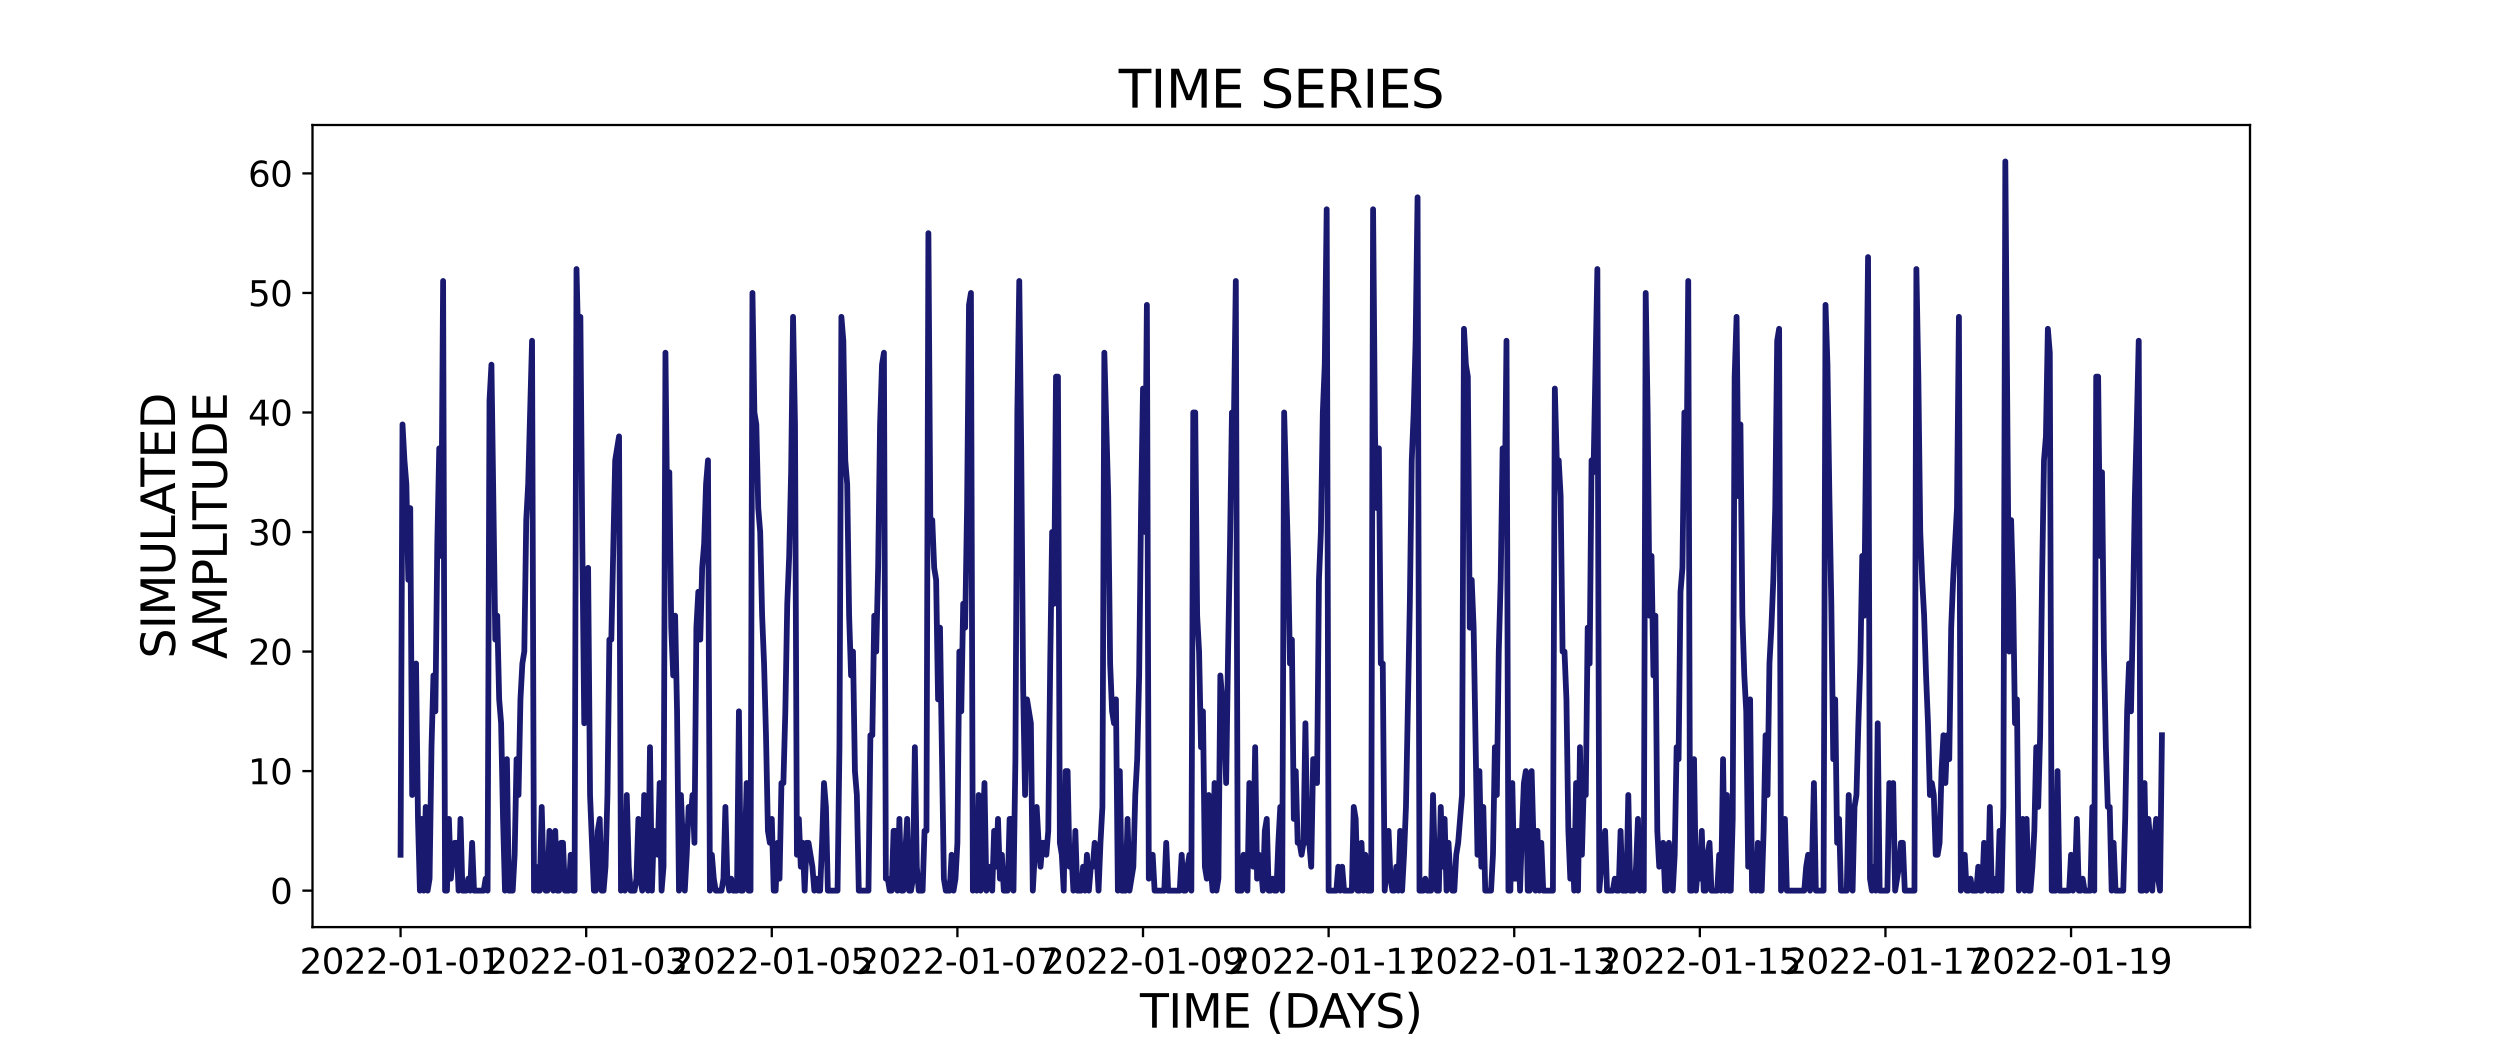 <?xml version="1.0" encoding="utf-8" standalone="no"?>
<!DOCTYPE svg PUBLIC "-//W3C//DTD SVG 1.1//EN"
  "http://www.w3.org/Graphics/SVG/1.1/DTD/svg11.dtd">
<svg xmlns:xlink="http://www.w3.org/1999/xlink" width="864pt" height="360pt" viewBox="0 0 864 360" xmlns="http://www.w3.org/2000/svg" version="1.1">
 <defs>
  <style type="text/css">*{stroke-linejoin: round; stroke-linecap: butt}</style>
 </defs>
 <g id="figure_1">
  <g id="patch_1">
   <path d="M 0 360 
L 864 360 
L 864 0 
L 0 0 
z
" style="fill: #ffffff"/>
  </g>
  <g id="axes_1">
   <g id="patch_2">
    <path d="M 108 320.4 
L 777.6 320.4 
L 777.6 43.2 
L 108 43.2 
z
" style="fill: #ffffff"/>
   </g>
   <g id="matplotlib.axis_1">
    <g id="xtick_1">
     <g id="line2d_1">
      <defs>
       <path id="m3839d4deeb" d="M 0 0 
L 0 3.5 
" style="stroke: #000000; stroke-width: 0.8"/>
      </defs>
      <g>
       <use xlink:href="#m3839d4deeb" x="138.436" y="320.4" style="stroke: #000000; stroke-width: 0.8"/>
      </g>
     </g>
     <g id="text_1">
      <!-- 2022-01-01 -->
      <g transform="translate(103.567 336.518) scale(0.12 -0.12)">
       <defs>
        <path id="DejaVuSans-32" d="M 1228 531 
L 3431 531 
L 3431 0 
L 469 0 
L 469 531 
Q 828 903 1448 1529 
Q 2069 2156 2228 2338 
Q 2531 2678 2651 2914 
Q 2772 3150 2772 3378 
Q 2772 3750 2511 3984 
Q 2250 4219 1831 4219 
Q 1534 4219 1204 4116 
Q 875 4013 500 3803 
L 500 4441 
Q 881 4594 1212 4672 
Q 1544 4750 1819 4750 
Q 2544 4750 2975 4387 
Q 3406 4025 3406 3419 
Q 3406 3131 3298 2873 
Q 3191 2616 2906 2266 
Q 2828 2175 2409 1742 
Q 1991 1309 1228 531 
z
" transform="scale(0.016)"/>
        <path id="DejaVuSans-30" d="M 2034 4250 
Q 1547 4250 1301 3770 
Q 1056 3291 1056 2328 
Q 1056 1369 1301 889 
Q 1547 409 2034 409 
Q 2525 409 2770 889 
Q 3016 1369 3016 2328 
Q 3016 3291 2770 3770 
Q 2525 4250 2034 4250 
z
M 2034 4750 
Q 2819 4750 3233 4129 
Q 3647 3509 3647 2328 
Q 3647 1150 3233 529 
Q 2819 -91 2034 -91 
Q 1250 -91 836 529 
Q 422 1150 422 2328 
Q 422 3509 836 4129 
Q 1250 4750 2034 4750 
z
" transform="scale(0.016)"/>
        <path id="DejaVuSans-2d" d="M 313 2009 
L 1997 2009 
L 1997 1497 
L 313 1497 
L 313 2009 
z
" transform="scale(0.016)"/>
        <path id="DejaVuSans-31" d="M 794 531 
L 1825 531 
L 1825 4091 
L 703 3866 
L 703 4441 
L 1819 4666 
L 2450 4666 
L 2450 531 
L 3481 531 
L 3481 0 
L 794 0 
L 794 531 
z
" transform="scale(0.016)"/>
       </defs>
       <use xlink:href="#DejaVuSans-32"/>
       <use xlink:href="#DejaVuSans-30" x="63.623"/>
       <use xlink:href="#DejaVuSans-32" x="127.246"/>
       <use xlink:href="#DejaVuSans-32" x="190.869"/>
       <use xlink:href="#DejaVuSans-2d" x="254.492"/>
       <use xlink:href="#DejaVuSans-30" x="290.576"/>
       <use xlink:href="#DejaVuSans-31" x="354.199"/>
       <use xlink:href="#DejaVuSans-2d" x="417.822"/>
       <use xlink:href="#DejaVuSans-30" x="453.906"/>
       <use xlink:href="#DejaVuSans-31" x="517.529"/>
      </g>
     </g>
    </g>
    <g id="xtick_2">
     <g id="line2d_2">
      <g>
       <use xlink:href="#m3839d4deeb" x="202.583" y="320.4" style="stroke: #000000; stroke-width: 0.8"/>
      </g>
     </g>
     <g id="text_2">
      <!-- 2022-01-03 -->
      <g transform="translate(167.714 336.518) scale(0.12 -0.12)">
       <defs>
        <path id="DejaVuSans-33" d="M 2597 2516 
Q 3050 2419 3304 2112 
Q 3559 1806 3559 1356 
Q 3559 666 3084 287 
Q 2609 -91 1734 -91 
Q 1441 -91 1130 -33 
Q 819 25 488 141 
L 488 750 
Q 750 597 1062 519 
Q 1375 441 1716 441 
Q 2309 441 2620 675 
Q 2931 909 2931 1356 
Q 2931 1769 2642 2001 
Q 2353 2234 1838 2234 
L 1294 2234 
L 1294 2753 
L 1863 2753 
Q 2328 2753 2575 2939 
Q 2822 3125 2822 3475 
Q 2822 3834 2567 4026 
Q 2313 4219 1838 4219 
Q 1578 4219 1281 4162 
Q 984 4106 628 3988 
L 628 4550 
Q 988 4650 1302 4700 
Q 1616 4750 1894 4750 
Q 2613 4750 3031 4423 
Q 3450 4097 3450 3541 
Q 3450 3153 3228 2886 
Q 3006 2619 2597 2516 
z
" transform="scale(0.016)"/>
       </defs>
       <use xlink:href="#DejaVuSans-32"/>
       <use xlink:href="#DejaVuSans-30" x="63.623"/>
       <use xlink:href="#DejaVuSans-32" x="127.246"/>
       <use xlink:href="#DejaVuSans-32" x="190.869"/>
       <use xlink:href="#DejaVuSans-2d" x="254.492"/>
       <use xlink:href="#DejaVuSans-30" x="290.576"/>
       <use xlink:href="#DejaVuSans-31" x="354.199"/>
       <use xlink:href="#DejaVuSans-2d" x="417.822"/>
       <use xlink:href="#DejaVuSans-30" x="453.906"/>
       <use xlink:href="#DejaVuSans-33" x="517.529"/>
      </g>
     </g>
    </g>
    <g id="xtick_3">
     <g id="line2d_3">
      <g>
       <use xlink:href="#m3839d4deeb" x="266.73" y="320.4" style="stroke: #000000; stroke-width: 0.8"/>
      </g>
     </g>
     <g id="text_3">
      <!-- 2022-01-05 -->
      <g transform="translate(231.861 336.518) scale(0.12 -0.12)">
       <defs>
        <path id="DejaVuSans-35" d="M 691 4666 
L 3169 4666 
L 3169 4134 
L 1269 4134 
L 1269 2991 
Q 1406 3038 1543 3061 
Q 1681 3084 1819 3084 
Q 2600 3084 3056 2656 
Q 3513 2228 3513 1497 
Q 3513 744 3044 326 
Q 2575 -91 1722 -91 
Q 1428 -91 1123 -41 
Q 819 9 494 109 
L 494 744 
Q 775 591 1075 516 
Q 1375 441 1709 441 
Q 2250 441 2565 725 
Q 2881 1009 2881 1497 
Q 2881 1984 2565 2268 
Q 2250 2553 1709 2553 
Q 1456 2553 1204 2497 
Q 953 2441 691 2322 
L 691 4666 
z
" transform="scale(0.016)"/>
       </defs>
       <use xlink:href="#DejaVuSans-32"/>
       <use xlink:href="#DejaVuSans-30" x="63.623"/>
       <use xlink:href="#DejaVuSans-32" x="127.246"/>
       <use xlink:href="#DejaVuSans-32" x="190.869"/>
       <use xlink:href="#DejaVuSans-2d" x="254.492"/>
       <use xlink:href="#DejaVuSans-30" x="290.576"/>
       <use xlink:href="#DejaVuSans-31" x="354.199"/>
       <use xlink:href="#DejaVuSans-2d" x="417.822"/>
       <use xlink:href="#DejaVuSans-30" x="453.906"/>
       <use xlink:href="#DejaVuSans-35" x="517.529"/>
      </g>
     </g>
    </g>
    <g id="xtick_4">
     <g id="line2d_4">
      <g>
       <use xlink:href="#m3839d4deeb" x="330.877" y="320.4" style="stroke: #000000; stroke-width: 0.8"/>
      </g>
     </g>
     <g id="text_4">
      <!-- 2022-01-07 -->
      <g transform="translate(296.008 336.518) scale(0.12 -0.12)">
       <defs>
        <path id="DejaVuSans-37" d="M 525 4666 
L 3525 4666 
L 3525 4397 
L 1831 0 
L 1172 0 
L 2766 4134 
L 525 4134 
L 525 4666 
z
" transform="scale(0.016)"/>
       </defs>
       <use xlink:href="#DejaVuSans-32"/>
       <use xlink:href="#DejaVuSans-30" x="63.623"/>
       <use xlink:href="#DejaVuSans-32" x="127.246"/>
       <use xlink:href="#DejaVuSans-32" x="190.869"/>
       <use xlink:href="#DejaVuSans-2d" x="254.492"/>
       <use xlink:href="#DejaVuSans-30" x="290.576"/>
       <use xlink:href="#DejaVuSans-31" x="354.199"/>
       <use xlink:href="#DejaVuSans-2d" x="417.822"/>
       <use xlink:href="#DejaVuSans-30" x="453.906"/>
       <use xlink:href="#DejaVuSans-37" x="517.529"/>
      </g>
     </g>
    </g>
    <g id="xtick_5">
     <g id="line2d_5">
      <g>
       <use xlink:href="#m3839d4deeb" x="395.024" y="320.4" style="stroke: #000000; stroke-width: 0.8"/>
      </g>
     </g>
     <g id="text_5">
      <!-- 2022-01-09 -->
      <g transform="translate(360.155 336.518) scale(0.12 -0.12)">
       <defs>
        <path id="DejaVuSans-39" d="M 703 97 
L 703 672 
Q 941 559 1184 500 
Q 1428 441 1663 441 
Q 2288 441 2617 861 
Q 2947 1281 2994 2138 
Q 2813 1869 2534 1725 
Q 2256 1581 1919 1581 
Q 1219 1581 811 2004 
Q 403 2428 403 3163 
Q 403 3881 828 4315 
Q 1253 4750 1959 4750 
Q 2769 4750 3195 4129 
Q 3622 3509 3622 2328 
Q 3622 1225 3098 567 
Q 2575 -91 1691 -91 
Q 1453 -91 1209 -44 
Q 966 3 703 97 
z
M 1959 2075 
Q 2384 2075 2632 2365 
Q 2881 2656 2881 3163 
Q 2881 3666 2632 3958 
Q 2384 4250 1959 4250 
Q 1534 4250 1286 3958 
Q 1038 3666 1038 3163 
Q 1038 2656 1286 2365 
Q 1534 2075 1959 2075 
z
" transform="scale(0.016)"/>
       </defs>
       <use xlink:href="#DejaVuSans-32"/>
       <use xlink:href="#DejaVuSans-30" x="63.623"/>
       <use xlink:href="#DejaVuSans-32" x="127.246"/>
       <use xlink:href="#DejaVuSans-32" x="190.869"/>
       <use xlink:href="#DejaVuSans-2d" x="254.492"/>
       <use xlink:href="#DejaVuSans-30" x="290.576"/>
       <use xlink:href="#DejaVuSans-31" x="354.199"/>
       <use xlink:href="#DejaVuSans-2d" x="417.822"/>
       <use xlink:href="#DejaVuSans-30" x="453.906"/>
       <use xlink:href="#DejaVuSans-39" x="517.529"/>
      </g>
     </g>
    </g>
    <g id="xtick_6">
     <g id="line2d_6">
      <g>
       <use xlink:href="#m3839d4deeb" x="459.171" y="320.4" style="stroke: #000000; stroke-width: 0.8"/>
      </g>
     </g>
     <g id="text_6">
      <!-- 2022-01-11 -->
      <g transform="translate(424.301 336.518) scale(0.12 -0.12)">
       <use xlink:href="#DejaVuSans-32"/>
       <use xlink:href="#DejaVuSans-30" x="63.623"/>
       <use xlink:href="#DejaVuSans-32" x="127.246"/>
       <use xlink:href="#DejaVuSans-32" x="190.869"/>
       <use xlink:href="#DejaVuSans-2d" x="254.492"/>
       <use xlink:href="#DejaVuSans-30" x="290.576"/>
       <use xlink:href="#DejaVuSans-31" x="354.199"/>
       <use xlink:href="#DejaVuSans-2d" x="417.822"/>
       <use xlink:href="#DejaVuSans-31" x="453.906"/>
       <use xlink:href="#DejaVuSans-31" x="517.529"/>
      </g>
     </g>
    </g>
    <g id="xtick_7">
     <g id="line2d_7">
      <g>
       <use xlink:href="#m3839d4deeb" x="523.318" y="320.4" style="stroke: #000000; stroke-width: 0.8"/>
      </g>
     </g>
     <g id="text_7">
      <!-- 2022-01-13 -->
      <g transform="translate(488.448 336.518) scale(0.12 -0.12)">
       <use xlink:href="#DejaVuSans-32"/>
       <use xlink:href="#DejaVuSans-30" x="63.623"/>
       <use xlink:href="#DejaVuSans-32" x="127.246"/>
       <use xlink:href="#DejaVuSans-32" x="190.869"/>
       <use xlink:href="#DejaVuSans-2d" x="254.492"/>
       <use xlink:href="#DejaVuSans-30" x="290.576"/>
       <use xlink:href="#DejaVuSans-31" x="354.199"/>
       <use xlink:href="#DejaVuSans-2d" x="417.822"/>
       <use xlink:href="#DejaVuSans-31" x="453.906"/>
       <use xlink:href="#DejaVuSans-33" x="517.529"/>
      </g>
     </g>
    </g>
    <g id="xtick_8">
     <g id="line2d_8">
      <g>
       <use xlink:href="#m3839d4deeb" x="587.465" y="320.4" style="stroke: #000000; stroke-width: 0.8"/>
      </g>
     </g>
     <g id="text_8">
      <!-- 2022-01-15 -->
      <g transform="translate(552.595 336.518) scale(0.12 -0.12)">
       <use xlink:href="#DejaVuSans-32"/>
       <use xlink:href="#DejaVuSans-30" x="63.623"/>
       <use xlink:href="#DejaVuSans-32" x="127.246"/>
       <use xlink:href="#DejaVuSans-32" x="190.869"/>
       <use xlink:href="#DejaVuSans-2d" x="254.492"/>
       <use xlink:href="#DejaVuSans-30" x="290.576"/>
       <use xlink:href="#DejaVuSans-31" x="354.199"/>
       <use xlink:href="#DejaVuSans-2d" x="417.822"/>
       <use xlink:href="#DejaVuSans-31" x="453.906"/>
       <use xlink:href="#DejaVuSans-35" x="517.529"/>
      </g>
     </g>
    </g>
    <g id="xtick_9">
     <g id="line2d_9">
      <g>
       <use xlink:href="#m3839d4deeb" x="651.611" y="320.4" style="stroke: #000000; stroke-width: 0.8"/>
      </g>
     </g>
     <g id="text_9">
      <!-- 2022-01-17 -->
      <g transform="translate(616.742 336.518) scale(0.12 -0.12)">
       <use xlink:href="#DejaVuSans-32"/>
       <use xlink:href="#DejaVuSans-30" x="63.623"/>
       <use xlink:href="#DejaVuSans-32" x="127.246"/>
       <use xlink:href="#DejaVuSans-32" x="190.869"/>
       <use xlink:href="#DejaVuSans-2d" x="254.492"/>
       <use xlink:href="#DejaVuSans-30" x="290.576"/>
       <use xlink:href="#DejaVuSans-31" x="354.199"/>
       <use xlink:href="#DejaVuSans-2d" x="417.822"/>
       <use xlink:href="#DejaVuSans-31" x="453.906"/>
       <use xlink:href="#DejaVuSans-37" x="517.529"/>
      </g>
     </g>
    </g>
    <g id="xtick_10">
     <g id="line2d_10">
      <g>
       <use xlink:href="#m3839d4deeb" x="715.758" y="320.4" style="stroke: #000000; stroke-width: 0.8"/>
      </g>
     </g>
     <g id="text_10">
      <!-- 2022-01-19 -->
      <g transform="translate(680.889 336.518) scale(0.12 -0.12)">
       <use xlink:href="#DejaVuSans-32"/>
       <use xlink:href="#DejaVuSans-30" x="63.623"/>
       <use xlink:href="#DejaVuSans-32" x="127.246"/>
       <use xlink:href="#DejaVuSans-32" x="190.869"/>
       <use xlink:href="#DejaVuSans-2d" x="254.492"/>
       <use xlink:href="#DejaVuSans-30" x="290.576"/>
       <use xlink:href="#DejaVuSans-31" x="354.199"/>
       <use xlink:href="#DejaVuSans-2d" x="417.822"/>
       <use xlink:href="#DejaVuSans-31" x="453.906"/>
       <use xlink:href="#DejaVuSans-39" x="517.529"/>
      </g>
     </g>
    </g>
    <g id="text_11">
     <!-- TIME (DAYS) -->
     <g transform="translate(393.974 355.171) scale(0.16 -0.16)">
      <defs>
       <path id="DejaVuSans-54" d="M -19 4666 
L 3928 4666 
L 3928 4134 
L 2272 4134 
L 2272 0 
L 1638 0 
L 1638 4134 
L -19 4134 
L -19 4666 
z
" transform="scale(0.016)"/>
       <path id="DejaVuSans-49" d="M 628 4666 
L 1259 4666 
L 1259 0 
L 628 0 
L 628 4666 
z
" transform="scale(0.016)"/>
       <path id="DejaVuSans-4d" d="M 628 4666 
L 1569 4666 
L 2759 1491 
L 3956 4666 
L 4897 4666 
L 4897 0 
L 4281 0 
L 4281 4097 
L 3078 897 
L 2444 897 
L 1241 4097 
L 1241 0 
L 628 0 
L 628 4666 
z
" transform="scale(0.016)"/>
       <path id="DejaVuSans-45" d="M 628 4666 
L 3578 4666 
L 3578 4134 
L 1259 4134 
L 1259 2753 
L 3481 2753 
L 3481 2222 
L 1259 2222 
L 1259 531 
L 3634 531 
L 3634 0 
L 628 0 
L 628 4666 
z
" transform="scale(0.016)"/>
       <path id="DejaVuSans-20" transform="scale(0.016)"/>
       <path id="DejaVuSans-28" d="M 1984 4856 
Q 1566 4138 1362 3434 
Q 1159 2731 1159 2009 
Q 1159 1288 1364 580 
Q 1569 -128 1984 -844 
L 1484 -844 
Q 1016 -109 783 600 
Q 550 1309 550 2009 
Q 550 2706 781 3412 
Q 1013 4119 1484 4856 
L 1984 4856 
z
" transform="scale(0.016)"/>
       <path id="DejaVuSans-44" d="M 1259 4147 
L 1259 519 
L 2022 519 
Q 2988 519 3436 956 
Q 3884 1394 3884 2338 
Q 3884 3275 3436 3711 
Q 2988 4147 2022 4147 
L 1259 4147 
z
M 628 4666 
L 1925 4666 
Q 3281 4666 3915 4102 
Q 4550 3538 4550 2338 
Q 4550 1131 3912 565 
Q 3275 0 1925 0 
L 628 0 
L 628 4666 
z
" transform="scale(0.016)"/>
       <path id="DejaVuSans-41" d="M 2188 4044 
L 1331 1722 
L 3047 1722 
L 2188 4044 
z
M 1831 4666 
L 2547 4666 
L 4325 0 
L 3669 0 
L 3244 1197 
L 1141 1197 
L 716 0 
L 50 0 
L 1831 4666 
z
" transform="scale(0.016)"/>
       <path id="DejaVuSans-59" d="M -13 4666 
L 666 4666 
L 1959 2747 
L 3244 4666 
L 3922 4666 
L 2272 2222 
L 2272 0 
L 1638 0 
L 1638 2222 
L -13 4666 
z
" transform="scale(0.016)"/>
       <path id="DejaVuSans-53" d="M 3425 4513 
L 3425 3897 
Q 3066 4069 2747 4153 
Q 2428 4238 2131 4238 
Q 1616 4238 1336 4038 
Q 1056 3838 1056 3469 
Q 1056 3159 1242 3001 
Q 1428 2844 1947 2747 
L 2328 2669 
Q 3034 2534 3370 2195 
Q 3706 1856 3706 1288 
Q 3706 609 3251 259 
Q 2797 -91 1919 -91 
Q 1588 -91 1214 -16 
Q 841 59 441 206 
L 441 856 
Q 825 641 1194 531 
Q 1563 422 1919 422 
Q 2459 422 2753 634 
Q 3047 847 3047 1241 
Q 3047 1584 2836 1778 
Q 2625 1972 2144 2069 
L 1759 2144 
Q 1053 2284 737 2584 
Q 422 2884 422 3419 
Q 422 4038 858 4394 
Q 1294 4750 2059 4750 
Q 2388 4750 2728 4690 
Q 3069 4631 3425 4513 
z
" transform="scale(0.016)"/>
       <path id="DejaVuSans-29" d="M 513 4856 
L 1013 4856 
Q 1481 4119 1714 3412 
Q 1947 2706 1947 2009 
Q 1947 1309 1714 600 
Q 1481 -109 1013 -844 
L 513 -844 
Q 928 -128 1133 580 
Q 1338 1288 1338 2009 
Q 1338 2731 1133 3434 
Q 928 4138 513 4856 
z
" transform="scale(0.016)"/>
      </defs>
      <use xlink:href="#DejaVuSans-54"/>
      <use xlink:href="#DejaVuSans-49" x="61.084"/>
      <use xlink:href="#DejaVuSans-4d" x="90.576"/>
      <use xlink:href="#DejaVuSans-45" x="176.855"/>
      <use xlink:href="#DejaVuSans-20" x="240.039"/>
      <use xlink:href="#DejaVuSans-28" x="271.826"/>
      <use xlink:href="#DejaVuSans-44" x="310.84"/>
      <use xlink:href="#DejaVuSans-41" x="386.092"/>
      <use xlink:href="#DejaVuSans-59" x="446.75"/>
      <use xlink:href="#DejaVuSans-53" x="507.834"/>
      <use xlink:href="#DejaVuSans-29" x="571.311"/>
     </g>
    </g>
   </g>
   <g id="matplotlib.axis_2">
    <g id="ytick_1">
     <g id="line2d_11">
      <defs>
       <path id="m0205b4a2f3" d="M 0 0 
L -3.5 0 
" style="stroke: #000000; stroke-width: 0.8"/>
      </defs>
      <g>
       <use xlink:href="#m0205b4a2f3" x="108" y="307.8" style="stroke: #000000; stroke-width: 0.8"/>
      </g>
     </g>
     <g id="text_12">
      <!-- 0 -->
      <g transform="translate(93.365 312.359) scale(0.12 -0.12)">
       <use xlink:href="#DejaVuSans-30"/>
      </g>
     </g>
    </g>
    <g id="ytick_2">
     <g id="line2d_12">
      <g>
       <use xlink:href="#m0205b4a2f3" x="108" y="266.489" style="stroke: #000000; stroke-width: 0.8"/>
      </g>
     </g>
     <g id="text_13">
      <!-- 10 -->
      <g transform="translate(85.73 271.048) scale(0.12 -0.12)">
       <use xlink:href="#DejaVuSans-31"/>
       <use xlink:href="#DejaVuSans-30" x="63.623"/>
      </g>
     </g>
    </g>
    <g id="ytick_3">
     <g id="line2d_13">
      <g>
       <use xlink:href="#m0205b4a2f3" x="108" y="225.177" style="stroke: #000000; stroke-width: 0.8"/>
      </g>
     </g>
     <g id="text_14">
      <!-- 20 -->
      <g transform="translate(85.73 229.736) scale(0.12 -0.12)">
       <use xlink:href="#DejaVuSans-32"/>
       <use xlink:href="#DejaVuSans-30" x="63.623"/>
      </g>
     </g>
    </g>
    <g id="ytick_4">
     <g id="line2d_14">
      <g>
       <use xlink:href="#m0205b4a2f3" x="108" y="183.866" style="stroke: #000000; stroke-width: 0.8"/>
      </g>
     </g>
     <g id="text_15">
      <!-- 30 -->
      <g transform="translate(85.73 188.425) scale(0.12 -0.12)">
       <use xlink:href="#DejaVuSans-33"/>
       <use xlink:href="#DejaVuSans-30" x="63.623"/>
      </g>
     </g>
    </g>
    <g id="ytick_5">
     <g id="line2d_15">
      <g>
       <use xlink:href="#m0205b4a2f3" x="108" y="142.554" style="stroke: #000000; stroke-width: 0.8"/>
      </g>
     </g>
     <g id="text_16">
      <!-- 40 -->
      <g transform="translate(85.73 147.113) scale(0.12 -0.12)">
       <defs>
        <path id="DejaVuSans-34" d="M 2419 4116 
L 825 1625 
L 2419 1625 
L 2419 4116 
z
M 2253 4666 
L 3047 4666 
L 3047 1625 
L 3713 1625 
L 3713 1100 
L 3047 1100 
L 3047 0 
L 2419 0 
L 2419 1100 
L 313 1100 
L 313 1709 
L 2253 4666 
z
" transform="scale(0.016)"/>
       </defs>
       <use xlink:href="#DejaVuSans-34"/>
       <use xlink:href="#DejaVuSans-30" x="63.623"/>
      </g>
     </g>
    </g>
    <g id="ytick_6">
     <g id="line2d_16">
      <g>
       <use xlink:href="#m0205b4a2f3" x="108" y="101.243" style="stroke: #000000; stroke-width: 0.8"/>
      </g>
     </g>
     <g id="text_17">
      <!-- 50 -->
      <g transform="translate(85.73 105.802) scale(0.12 -0.12)">
       <use xlink:href="#DejaVuSans-35"/>
       <use xlink:href="#DejaVuSans-30" x="63.623"/>
      </g>
     </g>
    </g>
    <g id="ytick_7">
     <g id="line2d_17">
      <g>
       <use xlink:href="#m0205b4a2f3" x="108" y="59.931" style="stroke: #000000; stroke-width: 0.8"/>
      </g>
     </g>
     <g id="text_18">
      <!-- 60 -->
      <g transform="translate(85.73 64.49) scale(0.12 -0.12)">
       <defs>
        <path id="DejaVuSans-36" d="M 2113 2584 
Q 1688 2584 1439 2293 
Q 1191 2003 1191 1497 
Q 1191 994 1439 701 
Q 1688 409 2113 409 
Q 2538 409 2786 701 
Q 3034 994 3034 1497 
Q 3034 2003 2786 2293 
Q 2538 2584 2113 2584 
z
M 3366 4563 
L 3366 3988 
Q 3128 4100 2886 4159 
Q 2644 4219 2406 4219 
Q 1781 4219 1451 3797 
Q 1122 3375 1075 2522 
Q 1259 2794 1537 2939 
Q 1816 3084 2150 3084 
Q 2853 3084 3261 2657 
Q 3669 2231 3669 1497 
Q 3669 778 3244 343 
Q 2819 -91 2113 -91 
Q 1303 -91 875 529 
Q 447 1150 447 2328 
Q 447 3434 972 4092 
Q 1497 4750 2381 4750 
Q 2619 4750 2861 4703 
Q 3103 4656 3366 4563 
z
" transform="scale(0.016)"/>
       </defs>
       <use xlink:href="#DejaVuSans-36"/>
       <use xlink:href="#DejaVuSans-30" x="63.623"/>
      </g>
     </g>
    </g>
    <g id="text_19">
     <!-- SIMULATED -->
     <g transform="translate(60.486 227.588) rotate(-90) scale(0.16 -0.16)">
      <defs>
       <path id="DejaVuSans-55" d="M 556 4666 
L 1191 4666 
L 1191 1831 
Q 1191 1081 1462 751 
Q 1734 422 2344 422 
Q 2950 422 3222 751 
Q 3494 1081 3494 1831 
L 3494 4666 
L 4128 4666 
L 4128 1753 
Q 4128 841 3676 375 
Q 3225 -91 2344 -91 
Q 1459 -91 1007 375 
Q 556 841 556 1753 
L 556 4666 
z
" transform="scale(0.016)"/>
       <path id="DejaVuSans-4c" d="M 628 4666 
L 1259 4666 
L 1259 531 
L 3531 531 
L 3531 0 
L 628 0 
L 628 4666 
z
" transform="scale(0.016)"/>
      </defs>
      <use xlink:href="#DejaVuSans-53"/>
      <use xlink:href="#DejaVuSans-49" x="63.477"/>
      <use xlink:href="#DejaVuSans-4d" x="92.969"/>
      <use xlink:href="#DejaVuSans-55" x="179.248"/>
      <use xlink:href="#DejaVuSans-4c" x="252.441"/>
      <use xlink:href="#DejaVuSans-41" x="310.404"/>
      <use xlink:href="#DejaVuSans-54" x="371.062"/>
      <use xlink:href="#DejaVuSans-45" x="432.146"/>
      <use xlink:href="#DejaVuSans-44" x="495.33"/>
     </g>
     <!-- AMPLITUDE -->
     <g transform="translate(78.403 227.773) rotate(-90) scale(0.16 -0.16)">
      <defs>
       <path id="DejaVuSans-50" d="M 1259 4147 
L 1259 2394 
L 2053 2394 
Q 2494 2394 2734 2622 
Q 2975 2850 2975 3272 
Q 2975 3691 2734 3919 
Q 2494 4147 2053 4147 
L 1259 4147 
z
M 628 4666 
L 2053 4666 
Q 2838 4666 3239 4311 
Q 3641 3956 3641 3272 
Q 3641 2581 3239 2228 
Q 2838 1875 2053 1875 
L 1259 1875 
L 1259 0 
L 628 0 
L 628 4666 
z
" transform="scale(0.016)"/>
      </defs>
      <use xlink:href="#DejaVuSans-41"/>
      <use xlink:href="#DejaVuSans-4d" x="68.408"/>
      <use xlink:href="#DejaVuSans-50" x="154.688"/>
      <use xlink:href="#DejaVuSans-4c" x="214.99"/>
      <use xlink:href="#DejaVuSans-49" x="270.703"/>
      <use xlink:href="#DejaVuSans-54" x="300.195"/>
      <use xlink:href="#DejaVuSans-55" x="361.279"/>
      <use xlink:href="#DejaVuSans-44" x="434.473"/>
      <use xlink:href="#DejaVuSans-45" x="511.475"/>
     </g>
    </g>
   </g>
   <g id="line2d_18">
    <path d="M 138.436 295.407 
L 139.105 146.685 
L 139.773 159.079 
L 140.441 167.341 
L 141.109 200.39 
L 141.777 175.603 
L 142.446 274.751 
L 143.114 270.62 
L 143.782 229.308 
L 144.45 283.013 
L 145.118 307.8 
L 145.787 283.013 
L 146.455 307.8 
L 147.123 278.882 
L 147.791 307.8 
L 148.459 303.669 
L 149.128 258.226 
L 149.796 233.439 
L 150.464 245.833 
L 151.132 187.997 
L 151.8 154.948 
L 152.468 192.128 
L 153.137 97.111 
L 153.805 307.8 
L 154.473 307.8 
L 155.141 283.013 
L 155.809 303.669 
L 156.478 295.407 
L 157.146 291.275 
L 157.814 291.275 
L 158.482 307.8 
L 159.15 283.013 
L 159.819 307.8 
L 161.155 307.8 
L 161.823 303.669 
L 162.491 307.8 
L 163.16 291.275 
L 163.828 307.8 
L 167.169 307.8 
L 167.837 303.669 
L 168.505 307.8 
L 169.173 138.423 
L 169.842 126.03 
L 171.178 221.046 
L 171.846 212.784 
L 172.514 241.702 
L 173.183 249.964 
L 173.851 283.013 
L 174.519 307.8 
L 175.187 262.357 
L 175.855 307.8 
L 177.192 307.8 
L 177.86 295.407 
L 178.528 262.357 
L 179.196 274.751 
L 179.865 241.702 
L 180.533 229.308 
L 181.201 225.177 
L 181.869 179.734 
L 182.537 167.341 
L 183.874 117.767 
L 184.542 307.8 
L 185.21 299.538 
L 185.878 307.8 
L 186.547 307.8 
L 187.215 278.882 
L 187.883 303.669 
L 188.551 307.8 
L 189.219 307.8 
L 189.888 287.144 
L 190.556 303.669 
L 191.224 307.8 
L 191.892 287.144 
L 192.56 307.8 
L 193.228 307.8 
L 193.897 291.275 
L 194.565 291.275 
L 195.233 307.8 
L 196.569 307.8 
L 197.238 295.407 
L 197.906 307.8 
L 198.574 307.8 
L 199.242 92.98 
L 199.91 121.898 
L 200.579 109.505 
L 201.247 187.997 
L 201.915 249.964 
L 202.583 237.57 
L 203.251 196.259 
L 203.92 274.751 
L 205.256 307.8 
L 205.924 307.8 
L 206.592 287.144 
L 207.261 283.013 
L 207.929 307.8 
L 208.597 307.8 
L 209.265 299.538 
L 209.933 274.751 
L 210.602 221.046 
L 211.27 221.046 
L 212.606 159.079 
L 213.943 150.816 
L 214.611 307.8 
L 215.279 299.538 
L 215.947 307.8 
L 216.615 274.751 
L 217.284 299.538 
L 217.952 307.8 
L 219.288 307.8 
L 219.956 303.669 
L 220.625 283.013 
L 221.293 303.669 
L 221.961 307.8 
L 222.629 274.751 
L 223.297 303.669 
L 223.966 307.8 
L 224.634 258.226 
L 225.302 307.8 
L 225.97 287.144 
L 227.307 295.407 
L 227.975 270.62 
L 228.643 307.8 
L 229.311 299.538 
L 229.979 121.898 
L 230.648 183.866 
L 231.316 163.21 
L 231.984 216.915 
L 232.652 233.439 
L 233.32 212.784 
L 233.989 245.833 
L 234.657 307.8 
L 235.325 274.751 
L 236.661 307.8 
L 237.329 295.407 
L 237.998 278.882 
L 238.666 283.013 
L 239.334 274.751 
L 240.002 291.275 
L 240.67 216.915 
L 241.339 204.521 
L 242.007 221.046 
L 242.675 196.259 
L 243.343 187.997 
L 244.011 167.341 
L 244.68 159.079 
L 245.348 307.8 
L 246.016 295.407 
L 246.684 303.669 
L 247.352 307.8 
L 249.357 307.8 
L 250.025 303.669 
L 250.693 278.882 
L 251.362 303.669 
L 252.03 307.8 
L 252.698 303.669 
L 253.366 307.8 
L 254.703 307.8 
L 255.371 245.833 
L 256.039 307.8 
L 256.707 307.8 
L 257.375 295.407 
L 258.044 270.62 
L 258.712 307.8 
L 259.38 307.8 
L 260.048 101.243 
L 260.716 142.554 
L 261.385 146.685 
L 262.053 175.603 
L 262.721 183.866 
L 263.389 212.784 
L 264.057 229.308 
L 264.726 254.095 
L 265.394 287.144 
L 266.062 291.275 
L 266.73 283.013 
L 267.398 307.8 
L 268.067 307.8 
L 268.735 291.275 
L 269.403 303.669 
L 270.071 270.62 
L 270.739 270.62 
L 271.408 245.833 
L 272.076 208.652 
L 272.744 192.128 
L 273.412 163.21 
L 274.08 109.505 
L 274.749 146.685 
L 275.417 295.407 
L 276.085 283.013 
L 276.753 299.538 
L 277.421 291.275 
L 278.089 307.8 
L 278.758 291.275 
L 279.426 291.275 
L 280.762 299.538 
L 281.43 307.8 
L 282.099 303.669 
L 282.767 307.8 
L 283.435 307.8 
L 284.103 291.275 
L 284.771 270.62 
L 285.44 278.882 
L 286.108 307.8 
L 289.449 307.8 
L 290.117 258.226 
L 290.785 109.505 
L 291.453 117.767 
L 292.122 159.079 
L 292.79 167.341 
L 293.458 212.784 
L 294.126 233.439 
L 294.794 225.177 
L 295.463 266.489 
L 296.131 274.751 
L 296.799 307.8 
L 300.14 307.8 
L 300.808 254.095 
L 301.476 254.095 
L 302.145 212.784 
L 302.813 225.177 
L 303.481 196.259 
L 304.149 146.685 
L 304.817 126.03 
L 305.486 121.898 
L 306.154 303.669 
L 306.822 303.669 
L 307.49 307.8 
L 308.158 307.8 
L 308.827 287.144 
L 309.495 287.144 
L 310.163 307.8 
L 310.831 283.013 
L 311.499 307.8 
L 312.168 307.8 
L 313.504 283.013 
L 314.172 307.8 
L 314.84 307.8 
L 315.509 303.669 
L 316.177 258.226 
L 316.845 299.538 
L 317.513 307.8 
L 318.849 307.8 
L 319.518 287.144 
L 320.186 287.144 
L 320.854 80.587 
L 321.522 179.734 
L 322.19 179.734 
L 322.859 196.259 
L 323.527 200.39 
L 324.195 241.702 
L 324.863 216.915 
L 326.2 303.669 
L 326.868 307.8 
L 328.204 307.8 
L 328.872 295.407 
L 329.541 307.8 
L 330.209 303.669 
L 330.877 291.275 
L 331.545 225.177 
L 332.213 245.833 
L 332.882 208.652 
L 333.55 216.915 
L 334.218 175.603 
L 334.886 105.374 
L 335.554 101.243 
L 336.223 307.8 
L 336.891 303.669 
L 337.559 307.8 
L 338.227 274.751 
L 338.895 307.8 
L 339.564 291.275 
L 340.232 270.62 
L 340.9 307.8 
L 342.236 299.538 
L 342.905 307.8 
L 343.573 287.144 
L 344.241 299.538 
L 344.909 283.013 
L 345.577 303.669 
L 346.246 295.407 
L 346.914 307.8 
L 348.25 307.8 
L 348.918 283.013 
L 349.587 283.013 
L 350.255 307.8 
L 350.923 262.357 
L 351.591 142.554 
L 352.259 97.111 
L 352.928 154.948 
L 353.596 237.57 
L 354.264 274.751 
L 354.932 241.702 
L 356.269 249.964 
L 356.937 307.8 
L 357.605 295.407 
L 358.273 278.882 
L 358.941 291.275 
L 359.61 299.538 
L 360.278 291.275 
L 360.946 291.275 
L 361.614 295.407 
L 362.282 287.144 
L 362.95 229.308 
L 363.619 183.866 
L 364.287 208.652 
L 364.955 130.161 
L 365.623 130.161 
L 366.291 291.275 
L 366.96 295.407 
L 367.628 307.8 
L 368.296 266.489 
L 368.964 266.489 
L 369.632 299.538 
L 370.301 295.407 
L 370.969 307.8 
L 371.637 287.144 
L 372.305 307.8 
L 373.642 307.8 
L 374.31 299.538 
L 374.978 307.8 
L 375.646 295.407 
L 376.314 307.8 
L 376.983 299.538 
L 377.651 299.538 
L 378.319 291.275 
L 378.987 295.407 
L 379.655 307.8 
L 380.324 291.275 
L 380.992 278.882 
L 381.66 121.898 
L 382.996 171.472 
L 383.665 229.308 
L 384.333 245.833 
L 385.001 249.964 
L 385.669 241.702 
L 386.337 307.8 
L 387.006 266.489 
L 387.674 307.8 
L 389.01 307.8 
L 389.678 283.013 
L 390.347 307.8 
L 391.683 299.538 
L 392.351 274.751 
L 393.019 262.357 
L 393.688 233.439 
L 394.356 175.603 
L 395.024 134.292 
L 395.692 183.866 
L 396.36 105.374 
L 397.029 303.669 
L 398.365 295.407 
L 399.033 307.8 
L 402.374 307.8 
L 403.042 291.275 
L 403.71 307.8 
L 407.72 307.8 
L 408.388 295.407 
L 409.056 307.8 
L 409.724 307.8 
L 410.392 299.538 
L 411.061 295.407 
L 411.729 307.8 
L 412.397 142.554 
L 413.065 142.554 
L 413.733 212.784 
L 414.402 225.177 
L 415.07 258.226 
L 415.738 245.833 
L 416.406 299.538 
L 417.074 303.669 
L 417.743 274.751 
L 418.411 299.538 
L 419.079 307.8 
L 419.747 270.62 
L 420.415 307.8 
L 421.084 303.669 
L 421.752 233.439 
L 423.088 249.964 
L 423.756 270.62 
L 424.425 225.177 
L 425.093 187.997 
L 425.761 142.554 
L 426.429 146.685 
L 427.097 97.111 
L 427.766 307.8 
L 429.102 307.8 
L 429.77 295.407 
L 430.438 303.669 
L 431.107 307.8 
L 431.775 270.62 
L 432.443 278.882 
L 433.111 299.538 
L 433.779 258.226 
L 434.448 303.669 
L 435.116 295.407 
L 435.784 299.538 
L 436.452 307.8 
L 437.12 287.144 
L 437.789 283.013 
L 438.457 307.8 
L 439.125 307.8 
L 439.793 303.669 
L 440.461 307.8 
L 441.13 307.8 
L 441.798 291.275 
L 442.466 278.882 
L 443.134 307.8 
L 443.802 142.554 
L 445.139 192.128 
L 445.807 229.308 
L 446.475 221.046 
L 447.143 283.013 
L 447.811 266.489 
L 448.48 291.275 
L 449.148 291.275 
L 449.816 295.407 
L 450.484 291.275 
L 451.152 249.964 
L 451.821 291.275 
L 452.489 291.275 
L 453.157 299.538 
L 453.825 262.357 
L 454.493 262.357 
L 455.162 270.62 
L 455.83 200.39 
L 456.498 183.866 
L 457.166 142.554 
L 457.834 126.03 
L 458.503 72.325 
L 459.171 307.8 
L 461.844 307.8 
L 462.512 299.538 
L 463.18 307.8 
L 463.848 299.538 
L 464.516 307.8 
L 467.189 307.8 
L 467.857 278.882 
L 468.526 283.013 
L 469.194 307.8 
L 469.862 307.8 
L 470.53 291.275 
L 471.198 307.8 
L 471.867 295.407 
L 472.535 307.8 
L 473.871 307.8 
L 474.539 72.325 
L 475.208 150.816 
L 475.876 175.603 
L 476.544 154.948 
L 477.212 229.308 
L 477.88 229.308 
L 478.549 307.8 
L 479.217 299.538 
L 479.885 287.144 
L 480.553 303.669 
L 481.221 307.8 
L 481.89 307.8 
L 482.558 299.538 
L 483.226 307.8 
L 483.894 287.144 
L 484.562 307.8 
L 485.23 295.407 
L 485.899 278.882 
L 487.235 208.652 
L 487.903 159.079 
L 488.571 142.554 
L 489.24 117.767 
L 489.908 68.193 
L 490.576 307.8 
L 491.912 307.8 
L 492.581 303.669 
L 493.249 307.8 
L 494.585 307.8 
L 495.253 274.751 
L 495.922 299.538 
L 496.59 307.8 
L 497.258 307.8 
L 497.926 278.882 
L 498.594 299.538 
L 499.263 283.013 
L 499.931 307.8 
L 500.599 291.275 
L 501.267 303.669 
L 501.935 307.8 
L 502.604 307.8 
L 503.272 295.407 
L 503.94 291.275 
L 505.276 274.751 
L 505.945 113.636 
L 506.613 126.03 
L 507.281 130.161 
L 507.949 216.915 
L 508.617 200.39 
L 509.286 216.915 
L 510.622 295.407 
L 511.29 266.489 
L 511.958 299.538 
L 512.627 278.882 
L 513.295 307.8 
L 515.299 307.8 
L 515.968 295.407 
L 516.636 258.226 
L 517.304 274.751 
L 517.972 225.177 
L 518.64 200.39 
L 519.309 154.948 
L 519.977 179.734 
L 520.645 117.767 
L 521.313 307.8 
L 521.981 307.8 
L 522.65 270.62 
L 523.318 303.669 
L 523.986 303.669 
L 524.654 287.144 
L 525.322 307.8 
L 525.99 287.144 
L 526.659 270.62 
L 527.327 266.489 
L 527.995 307.8 
L 528.663 307.8 
L 529.331 266.489 
L 530 291.275 
L 530.668 307.8 
L 531.336 287.144 
L 532.004 307.8 
L 532.672 291.275 
L 533.341 307.8 
L 536.682 307.8 
L 537.35 134.292 
L 538.018 159.079 
L 538.686 159.079 
L 539.354 171.472 
L 540.023 225.177 
L 540.691 225.177 
L 541.359 241.702 
L 542.027 287.144 
L 542.695 303.669 
L 543.364 287.144 
L 544.032 307.8 
L 544.7 270.62 
L 545.368 307.8 
L 546.036 258.226 
L 546.705 295.407 
L 547.373 270.62 
L 548.041 274.751 
L 548.709 216.915 
L 549.377 229.308 
L 550.046 159.079 
L 550.714 163.21 
L 552.05 92.98 
L 552.718 307.8 
L 553.387 299.538 
L 554.055 295.407 
L 554.723 287.144 
L 555.391 307.8 
L 557.396 307.8 
L 558.064 303.669 
L 558.732 307.8 
L 559.4 307.8 
L 560.069 287.144 
L 560.737 307.8 
L 562.073 307.8 
L 562.741 274.751 
L 563.41 307.8 
L 564.746 307.8 
L 565.414 299.538 
L 566.082 283.013 
L 566.751 307.8 
L 567.419 287.144 
L 568.087 307.8 
L 568.755 101.243 
L 569.423 142.554 
L 570.091 212.784 
L 570.76 192.128 
L 571.428 233.439 
L 572.096 212.784 
L 572.764 287.144 
L 573.432 299.538 
L 574.769 291.275 
L 575.437 307.8 
L 576.105 307.8 
L 576.773 291.275 
L 578.11 307.8 
L 578.778 295.407 
L 579.446 258.226 
L 580.114 262.357 
L 580.783 204.521 
L 581.451 196.259 
L 582.119 142.554 
L 582.787 171.472 
L 583.455 97.111 
L 584.124 307.8 
L 584.792 307.8 
L 585.46 262.357 
L 586.128 307.8 
L 586.796 299.538 
L 587.465 303.669 
L 588.133 287.144 
L 588.801 307.8 
L 589.469 307.8 
L 590.137 295.407 
L 590.806 291.275 
L 591.474 307.8 
L 593.478 307.8 
L 594.147 295.407 
L 594.815 307.8 
L 595.483 262.357 
L 596.151 307.8 
L 596.819 274.751 
L 597.488 307.8 
L 598.156 307.8 
L 598.824 283.013 
L 599.492 130.161 
L 600.16 109.505 
L 600.829 171.472 
L 601.497 146.685 
L 602.165 212.784 
L 602.833 233.439 
L 603.501 245.833 
L 604.17 299.538 
L 604.838 241.702 
L 605.506 307.8 
L 606.174 299.538 
L 606.842 307.8 
L 607.511 291.275 
L 608.179 307.8 
L 608.847 307.8 
L 609.515 287.144 
L 610.183 254.095 
L 610.851 274.751 
L 611.52 229.308 
L 612.188 216.915 
L 612.856 200.39 
L 613.524 175.603 
L 614.192 117.767 
L 614.861 113.636 
L 615.529 307.8 
L 616.197 287.144 
L 616.865 283.013 
L 617.533 307.8 
L 623.547 307.8 
L 624.215 299.538 
L 624.884 295.407 
L 625.552 307.8 
L 626.22 299.538 
L 626.888 270.62 
L 627.556 307.8 
L 630.229 307.8 
L 630.897 105.374 
L 631.566 126.03 
L 632.234 171.472 
L 632.902 208.652 
L 633.57 262.357 
L 634.238 241.702 
L 634.907 291.275 
L 635.575 283.013 
L 636.243 307.8 
L 638.248 307.8 
L 638.916 274.751 
L 639.584 295.407 
L 640.252 307.8 
L 640.92 278.882 
L 641.589 274.751 
L 642.257 249.964 
L 642.925 229.308 
L 643.593 192.128 
L 644.261 212.784 
L 645.598 88.849 
L 646.266 303.669 
L 646.934 307.8 
L 647.602 299.538 
L 648.271 307.8 
L 648.939 249.964 
L 649.607 307.8 
L 652.28 307.8 
L 652.948 270.62 
L 653.616 283.013 
L 654.284 270.62 
L 654.952 307.8 
L 656.289 299.538 
L 656.957 291.275 
L 657.625 291.275 
L 658.293 307.8 
L 661.634 307.8 
L 662.303 92.98 
L 662.971 130.161 
L 663.639 183.866 
L 664.307 200.39 
L 664.975 212.784 
L 665.644 233.439 
L 666.312 249.964 
L 666.98 274.751 
L 667.648 270.62 
L 668.316 274.751 
L 668.985 295.407 
L 669.653 295.407 
L 670.321 291.275 
L 670.989 266.489 
L 671.657 254.095 
L 672.326 270.62 
L 672.994 254.095 
L 673.662 262.357 
L 674.33 216.915 
L 674.998 200.39 
L 676.335 175.603 
L 677.003 109.505 
L 677.671 307.8 
L 678.339 303.669 
L 679.008 295.407 
L 679.676 307.8 
L 680.344 307.8 
L 681.012 303.669 
L 681.68 307.8 
L 683.017 307.8 
L 683.685 299.538 
L 684.353 307.8 
L 685.021 307.8 
L 685.69 291.275 
L 686.358 295.407 
L 687.026 307.8 
L 687.694 278.882 
L 688.362 307.8 
L 689.031 307.8 
L 689.699 303.669 
L 690.367 307.8 
L 691.035 287.144 
L 691.703 307.8 
L 692.371 278.882 
L 693.04 55.8 
L 694.376 225.177 
L 695.044 179.734 
L 695.712 204.521 
L 696.381 249.964 
L 697.049 241.702 
L 697.717 307.8 
L 698.385 287.144 
L 699.053 283.013 
L 699.722 307.8 
L 700.39 283.013 
L 701.058 307.8 
L 701.726 307.8 
L 702.394 299.538 
L 703.063 287.144 
L 703.731 258.226 
L 704.399 278.882 
L 705.067 254.095 
L 705.735 200.39 
L 706.404 159.079 
L 707.072 150.816 
L 707.74 113.636 
L 708.408 121.898 
L 709.076 307.8 
L 710.413 307.8 
L 711.081 266.489 
L 711.749 307.8 
L 715.09 307.8 
L 715.758 295.407 
L 716.427 307.8 
L 717.095 303.669 
L 717.763 283.013 
L 718.431 307.8 
L 719.099 307.8 
L 719.768 303.669 
L 720.436 307.8 
L 722.44 307.8 
L 723.109 278.882 
L 723.777 307.8 
L 724.445 130.161 
L 725.113 130.161 
L 725.781 192.128 
L 726.45 163.21 
L 727.118 225.177 
L 727.786 258.226 
L 728.454 278.882 
L 729.122 278.882 
L 729.791 307.8 
L 730.459 291.275 
L 731.127 307.8 
L 733.8 307.8 
L 734.468 283.013 
L 735.136 245.833 
L 735.804 229.308 
L 736.472 245.833 
L 737.141 212.784 
L 737.809 171.472 
L 738.477 146.685 
L 739.145 117.767 
L 739.813 307.8 
L 740.482 307.8 
L 741.15 270.62 
L 741.818 307.8 
L 742.486 283.013 
L 743.154 291.275 
L 743.823 307.8 
L 744.491 291.275 
L 745.159 283.013 
L 745.827 303.669 
L 746.495 307.8 
L 747.164 254.095 
L 747.164 254.095 
" clip-path="url(#pedd674fe15)" style="fill: none; stroke: #191970; stroke-width: 2; stroke-linecap: square"/>
   </g>
   <g id="patch_3">
    <path d="M 108 320.4 
L 108 43.2 
" style="fill: none; stroke: #000000; stroke-width: 0.8; stroke-linejoin: miter; stroke-linecap: square"/>
   </g>
   <g id="patch_4">
    <path d="M 777.6 320.4 
L 777.6 43.2 
" style="fill: none; stroke: #000000; stroke-width: 0.8; stroke-linejoin: miter; stroke-linecap: square"/>
   </g>
   <g id="patch_5">
    <path d="M 108 320.4 
L 777.6 320.4 
" style="fill: none; stroke: #000000; stroke-width: 0.8; stroke-linejoin: miter; stroke-linecap: square"/>
   </g>
   <g id="patch_6">
    <path d="M 108 43.2 
L 777.6 43.2 
" style="fill: none; stroke: #000000; stroke-width: 0.8; stroke-linejoin: miter; stroke-linecap: square"/>
   </g>
   <g id="text_20">
    <!-- TIME SERIES -->
    <g transform="translate(386.626 37.2) scale(0.18 -0.18)">
     <defs>
      <path id="DejaVuSans-52" d="M 2841 2188 
Q 3044 2119 3236 1894 
Q 3428 1669 3622 1275 
L 4263 0 
L 3584 0 
L 2988 1197 
Q 2756 1666 2539 1819 
Q 2322 1972 1947 1972 
L 1259 1972 
L 1259 0 
L 628 0 
L 628 4666 
L 2053 4666 
Q 2853 4666 3247 4331 
Q 3641 3997 3641 3322 
Q 3641 2881 3436 2590 
Q 3231 2300 2841 2188 
z
M 1259 4147 
L 1259 2491 
L 2053 2491 
Q 2509 2491 2742 2702 
Q 2975 2913 2975 3322 
Q 2975 3731 2742 3939 
Q 2509 4147 2053 4147 
L 1259 4147 
z
" transform="scale(0.016)"/>
     </defs>
     <use xlink:href="#DejaVuSans-54"/>
     <use xlink:href="#DejaVuSans-49" x="61.084"/>
     <use xlink:href="#DejaVuSans-4d" x="90.576"/>
     <use xlink:href="#DejaVuSans-45" x="176.855"/>
     <use xlink:href="#DejaVuSans-20" x="240.039"/>
     <use xlink:href="#DejaVuSans-53" x="271.826"/>
     <use xlink:href="#DejaVuSans-45" x="335.303"/>
     <use xlink:href="#DejaVuSans-52" x="398.486"/>
     <use xlink:href="#DejaVuSans-49" x="467.969"/>
     <use xlink:href="#DejaVuSans-45" x="497.461"/>
     <use xlink:href="#DejaVuSans-53" x="560.645"/>
    </g>
   </g>
  </g>
 </g>
 <defs>
  <clipPath id="pedd674fe15">
   <rect x="108" y="43.2" width="669.6" height="277.2"/>
  </clipPath>
 </defs>
</svg>
